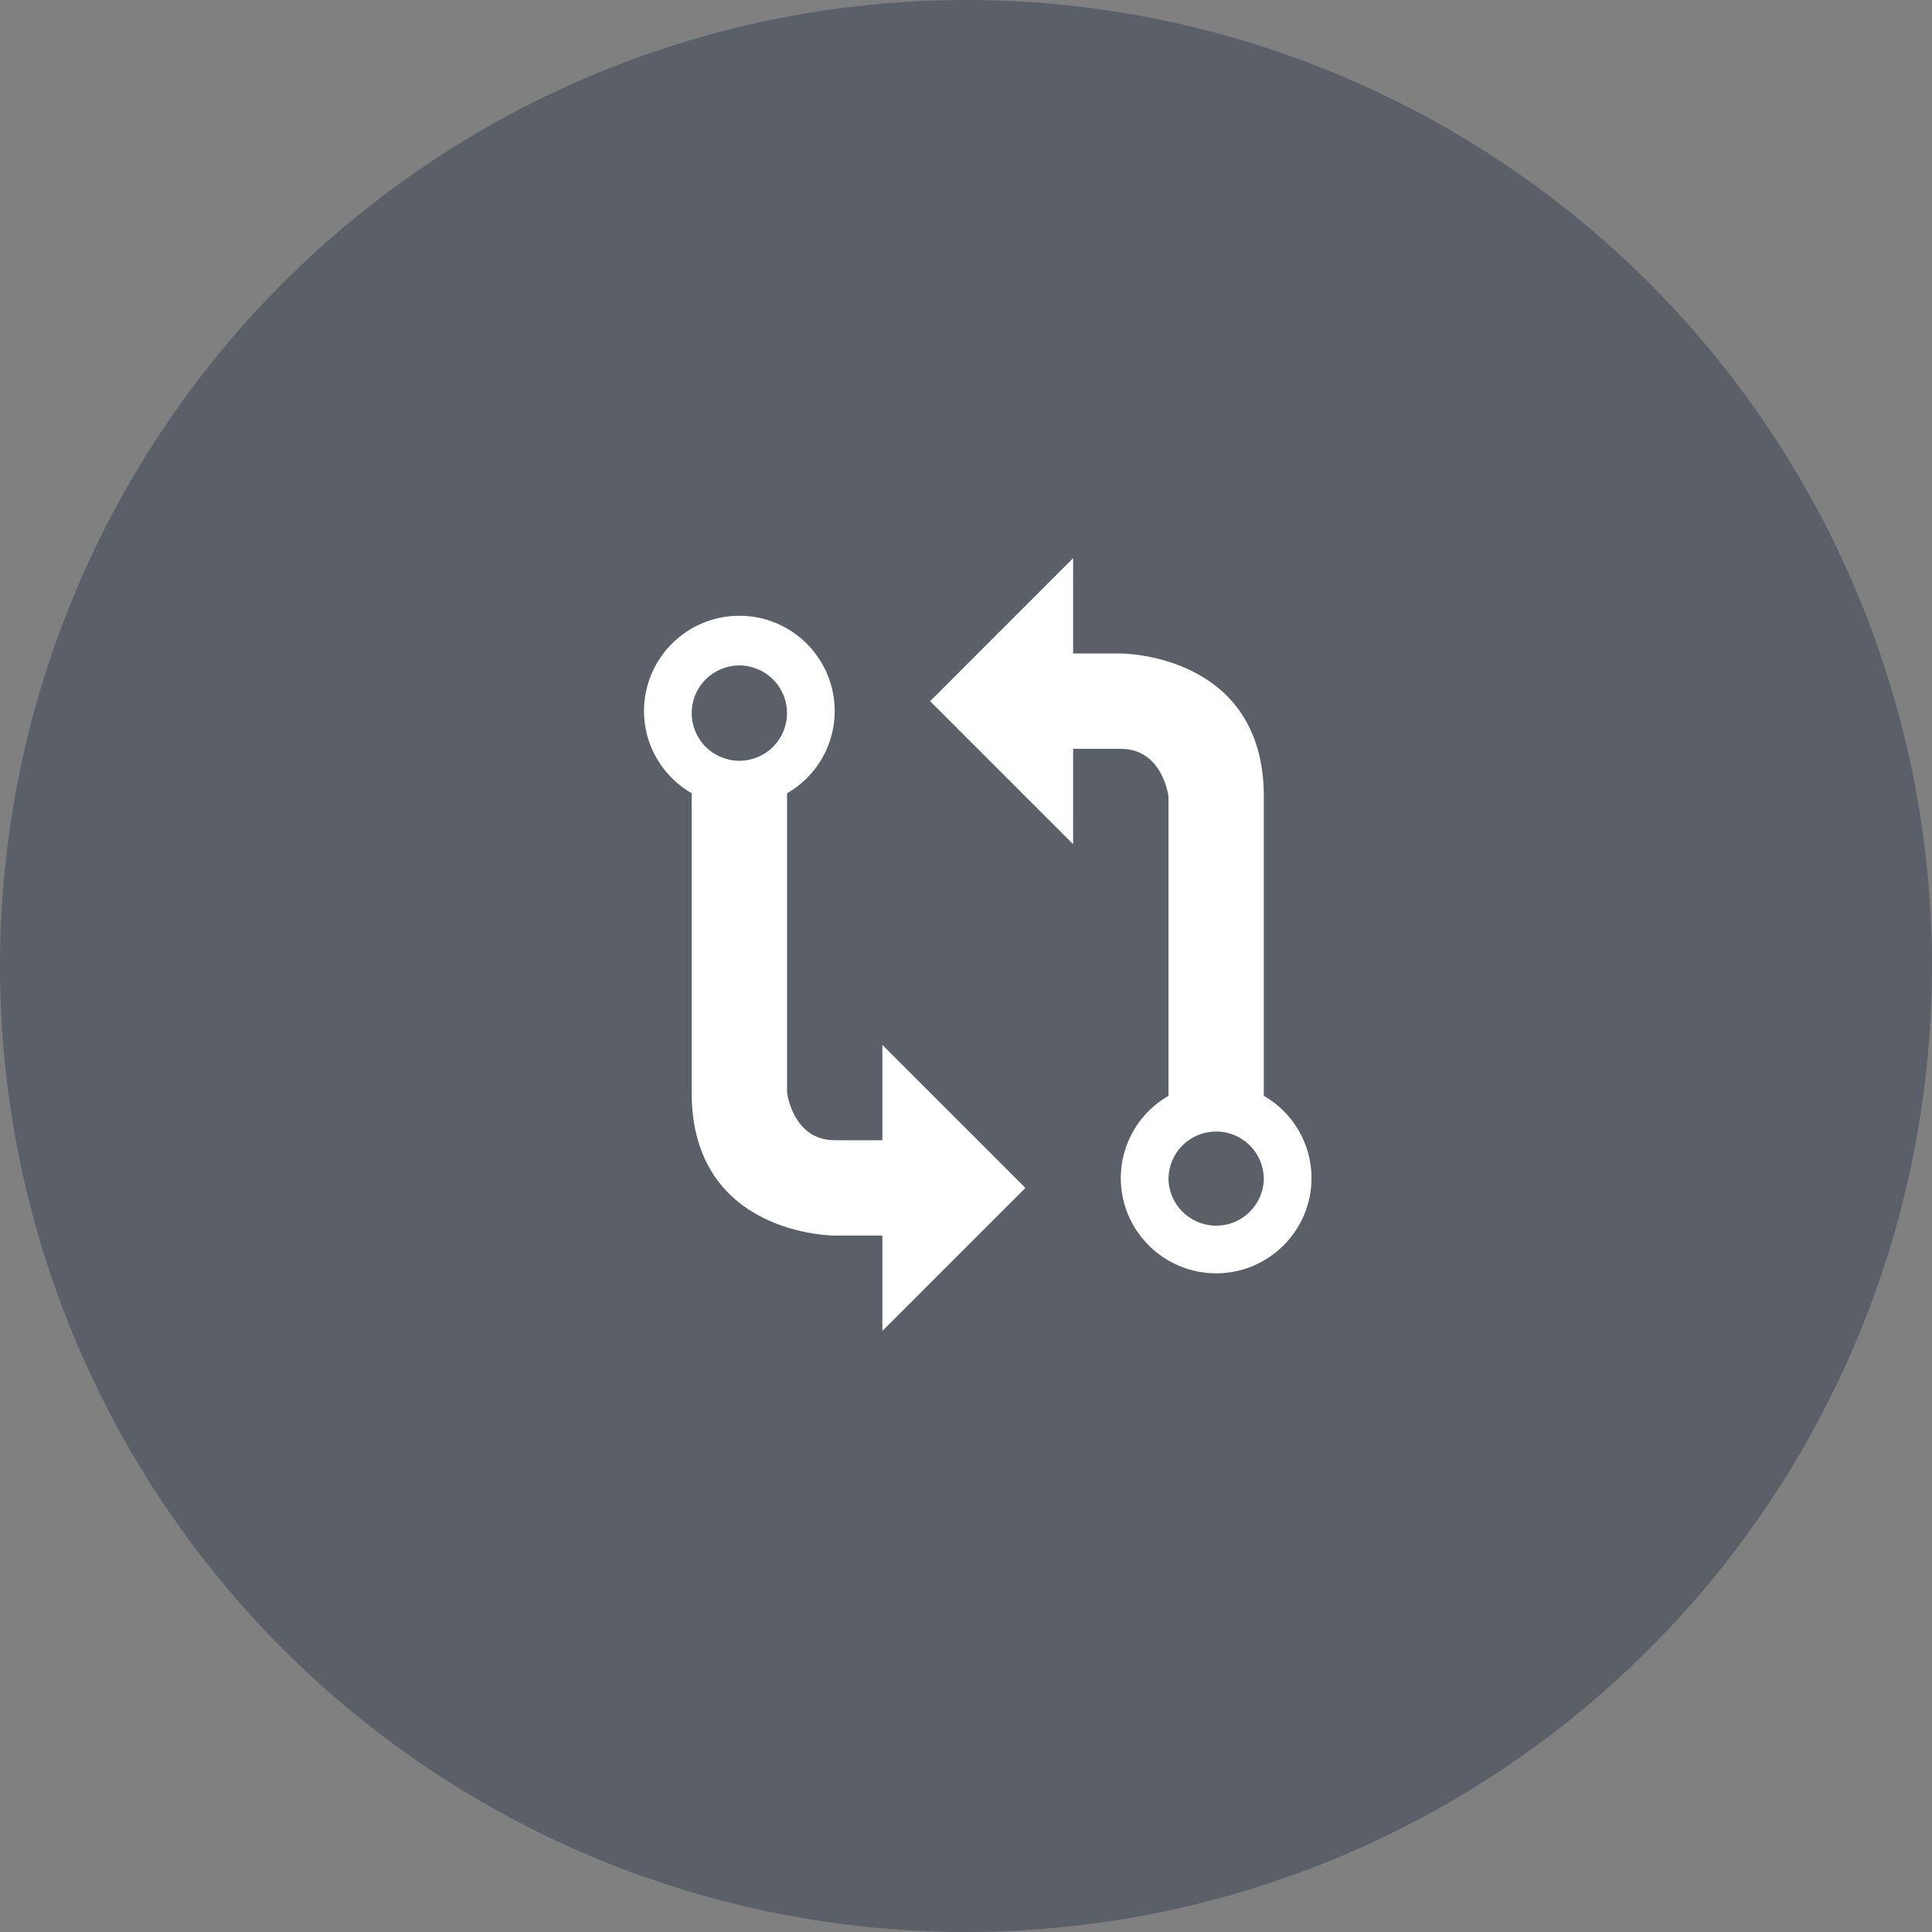 <svg width="45" height="45" viewBox="0 0 45 45" fill="none" xmlns="http://www.w3.org/2000/svg">
<rect x="0" y="0" width="45" height="45" fill="#808080" stroke="none"/>
<circle cx="22.5" cy="22.5" r="22.5" fill="#04152F" fill-opacity="0.3"/>
<path d="M29.437 25.524V18.552C29.437 15.212 26.105 15.221 26.105 15.221H24.995V13L21.664 16.332L24.995 19.663V17.442H26.105C27.085 17.442 27.216 18.552 27.216 18.552V25.524C26.879 25.717 26.599 25.995 26.404 26.331C26.209 26.667 26.106 27.048 26.105 27.437C26.105 28.663 27.101 29.658 28.327 29.658C29.552 29.658 30.548 28.662 30.548 27.437C30.547 27.049 30.444 26.667 30.249 26.331C30.054 25.996 29.774 25.717 29.438 25.524H29.437ZM28.327 28.548C28.032 28.548 27.75 28.431 27.541 28.223C27.333 28.014 27.216 27.732 27.216 27.438C27.223 27.148 27.343 26.872 27.551 26.67C27.758 26.468 28.037 26.355 28.326 26.355C28.616 26.355 28.894 26.468 29.102 26.67C29.309 26.872 29.43 27.148 29.437 27.438C29.437 28.052 28.94 28.548 28.327 28.548ZM16.11 18.476V25.447C16.11 28.787 19.442 28.779 19.442 28.779H20.552V31L23.884 27.669L20.552 24.337V26.558H19.442C18.463 26.558 18.332 25.448 18.332 25.448V18.477C18.669 18.284 18.949 18.005 19.144 17.669C19.339 17.333 19.442 16.952 19.442 16.563C19.442 15.337 18.447 14.342 17.221 14.342C15.995 14.342 15 15.337 15 16.563C15 17.384 15.448 18.091 16.11 18.477V18.476ZM17.221 17.72C16.927 17.72 16.644 17.603 16.436 17.395C16.228 17.187 16.111 16.904 16.111 16.61C16.111 16.315 16.228 16.033 16.436 15.825C16.644 15.617 16.927 15.499 17.221 15.499C17.515 15.499 17.798 15.617 18.006 15.825C18.214 16.033 18.331 16.315 18.331 16.61C18.331 16.904 18.214 17.187 18.006 17.395C17.798 17.603 17.515 17.72 17.221 17.72Z" fill="white"/>
</svg>
